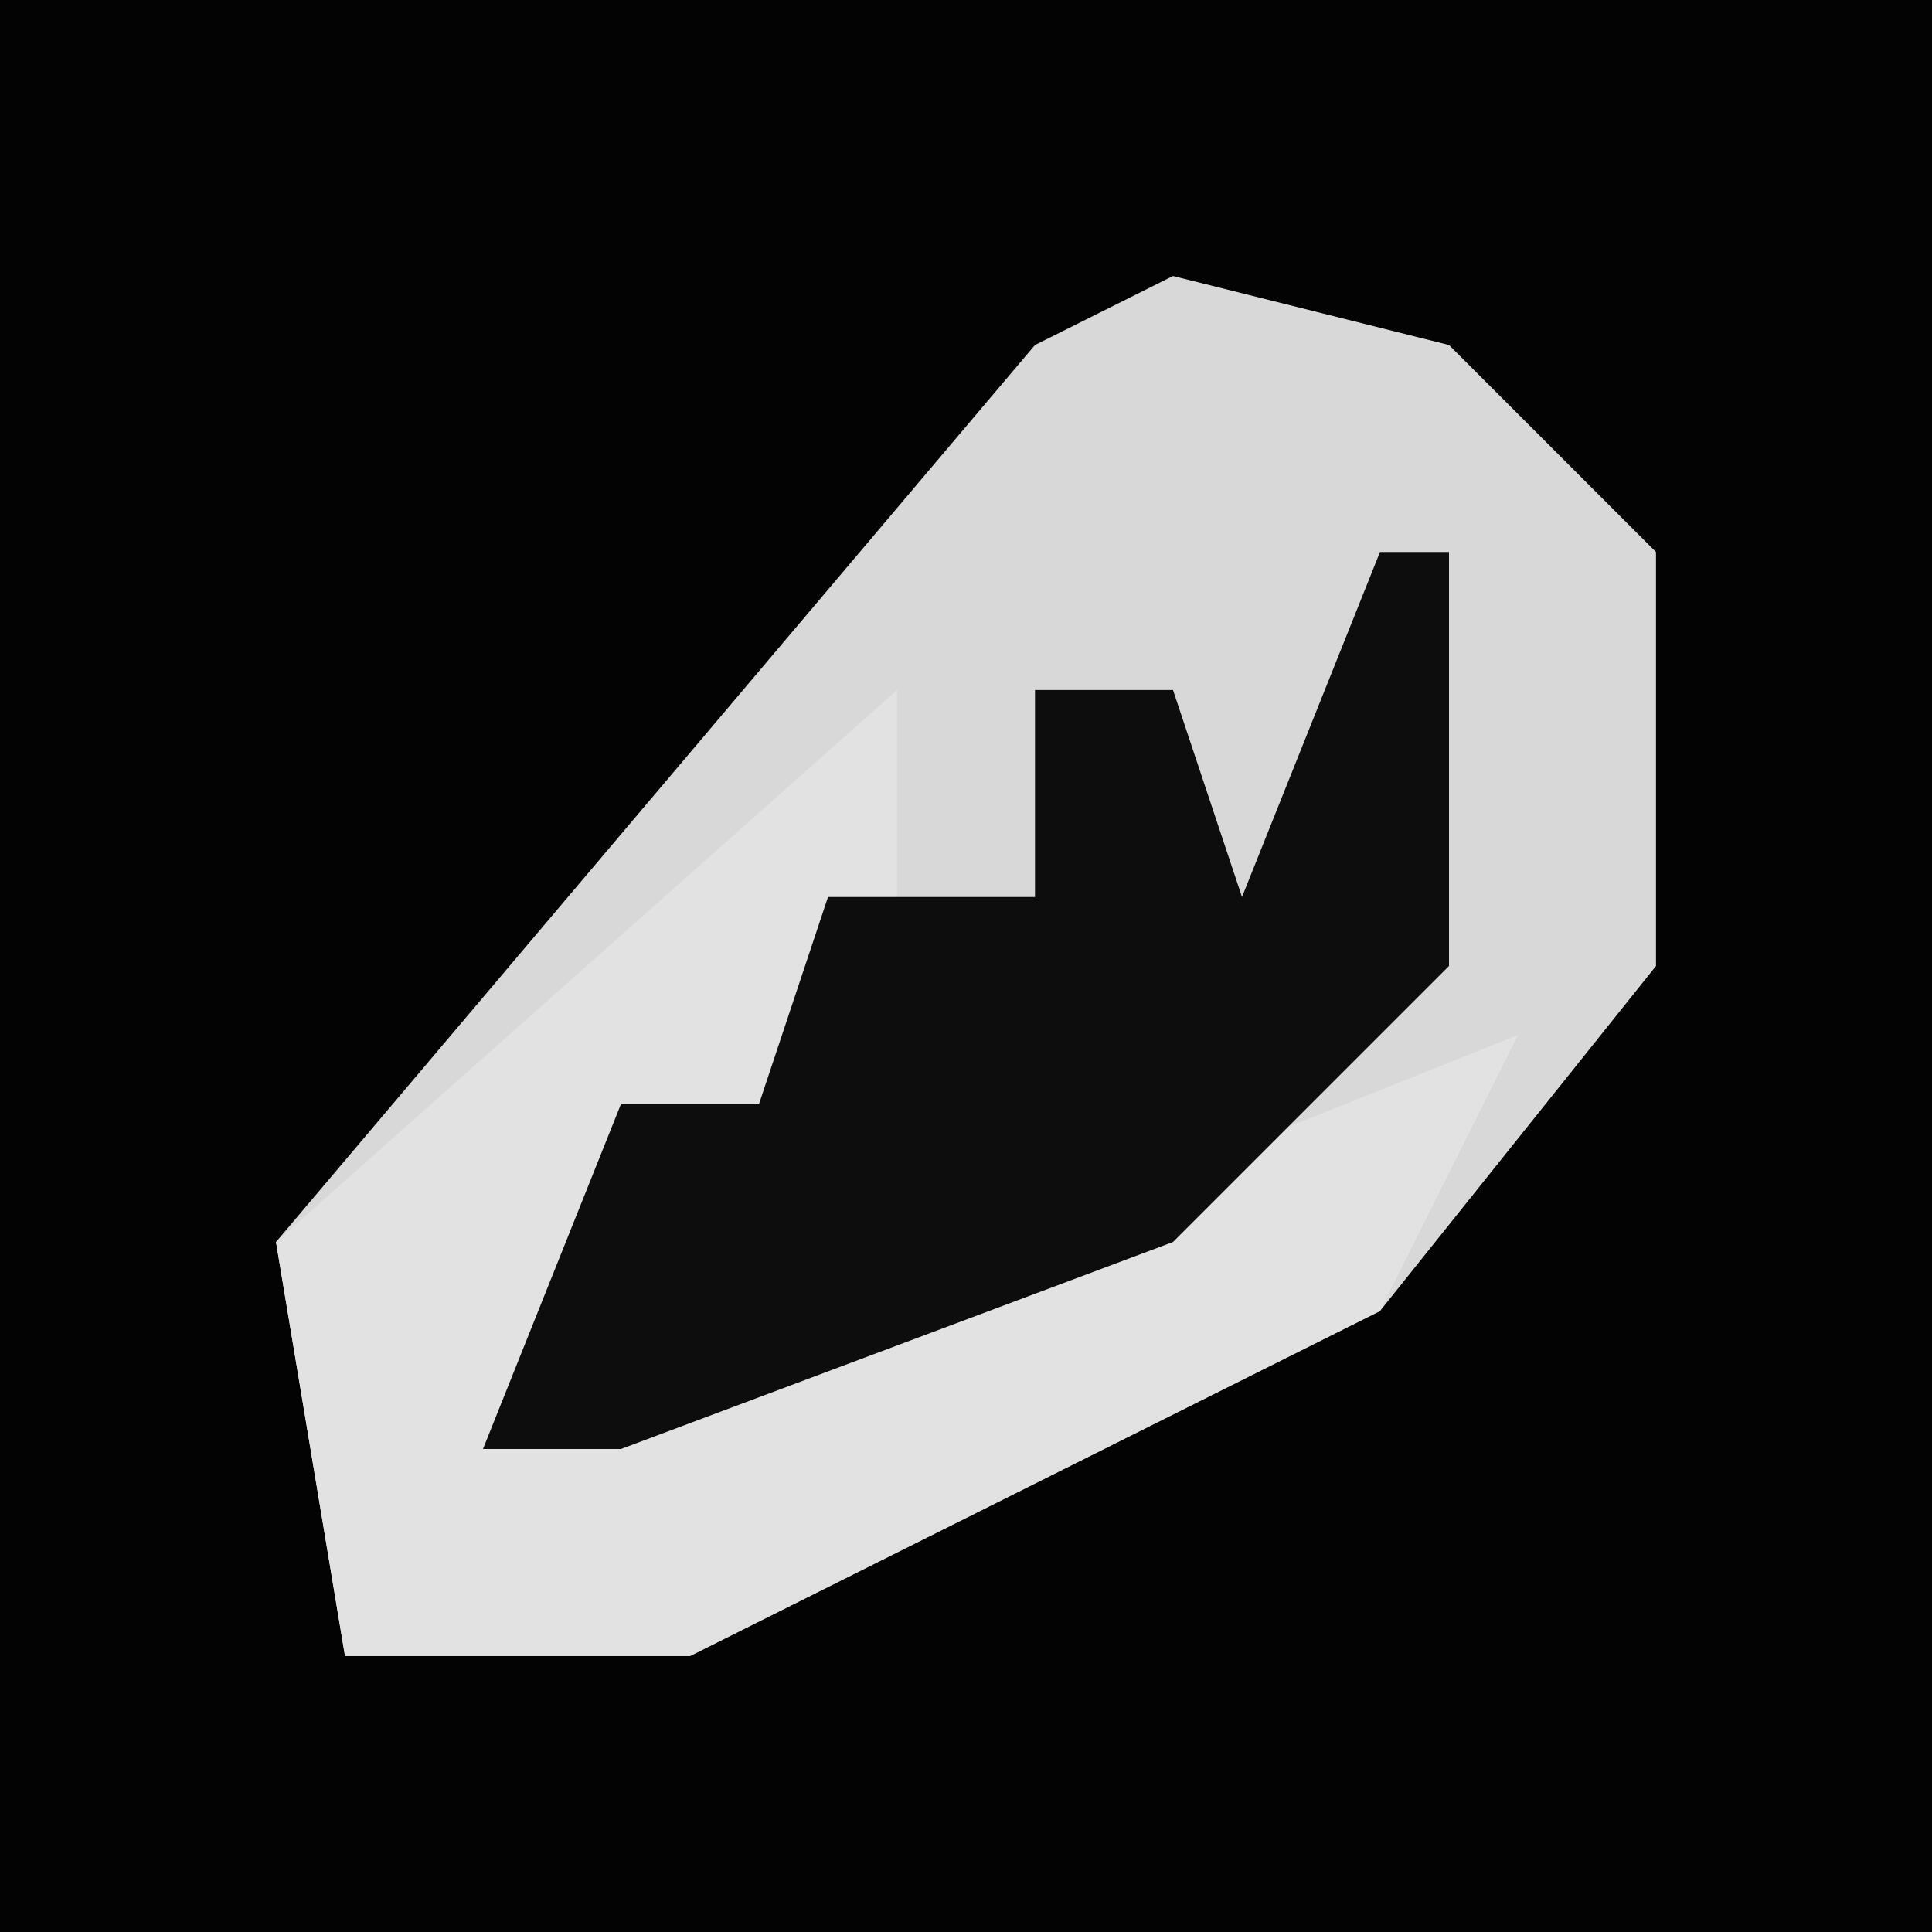 <?xml version="1.0" encoding="UTF-8"?>
<svg version="1.1" xmlns="http://www.w3.org/2000/svg" width="28" height="28">
<path d="M0,0 L28,0 L28,28 L0,28 Z " fill="#030303" transform="translate(0,0)"/>
<path d="M0,0 L4,1 L7,4 L7,10 L3,15 L-7,20 L-12,20 L-13,14 L-2,1 Z " fill="#D8D8D8" transform="translate(17,4)"/>
<path d="M0,0 L0,3 L-2,6 L-4,6 L-6,11 L4,7 L9,5 L7,9 L-3,14 L-8,14 L-9,8 Z " fill="#E2E2E2" transform="translate(13,10)"/>
<path d="M0,0 L1,0 L1,6 L-3,10 L-11,13 L-13,13 L-11,8 L-9,8 L-8,5 L-5,5 L-5,2 L-3,2 L-2,5 Z " fill="#0D0D0D" transform="translate(20,8)"/>
</svg>
